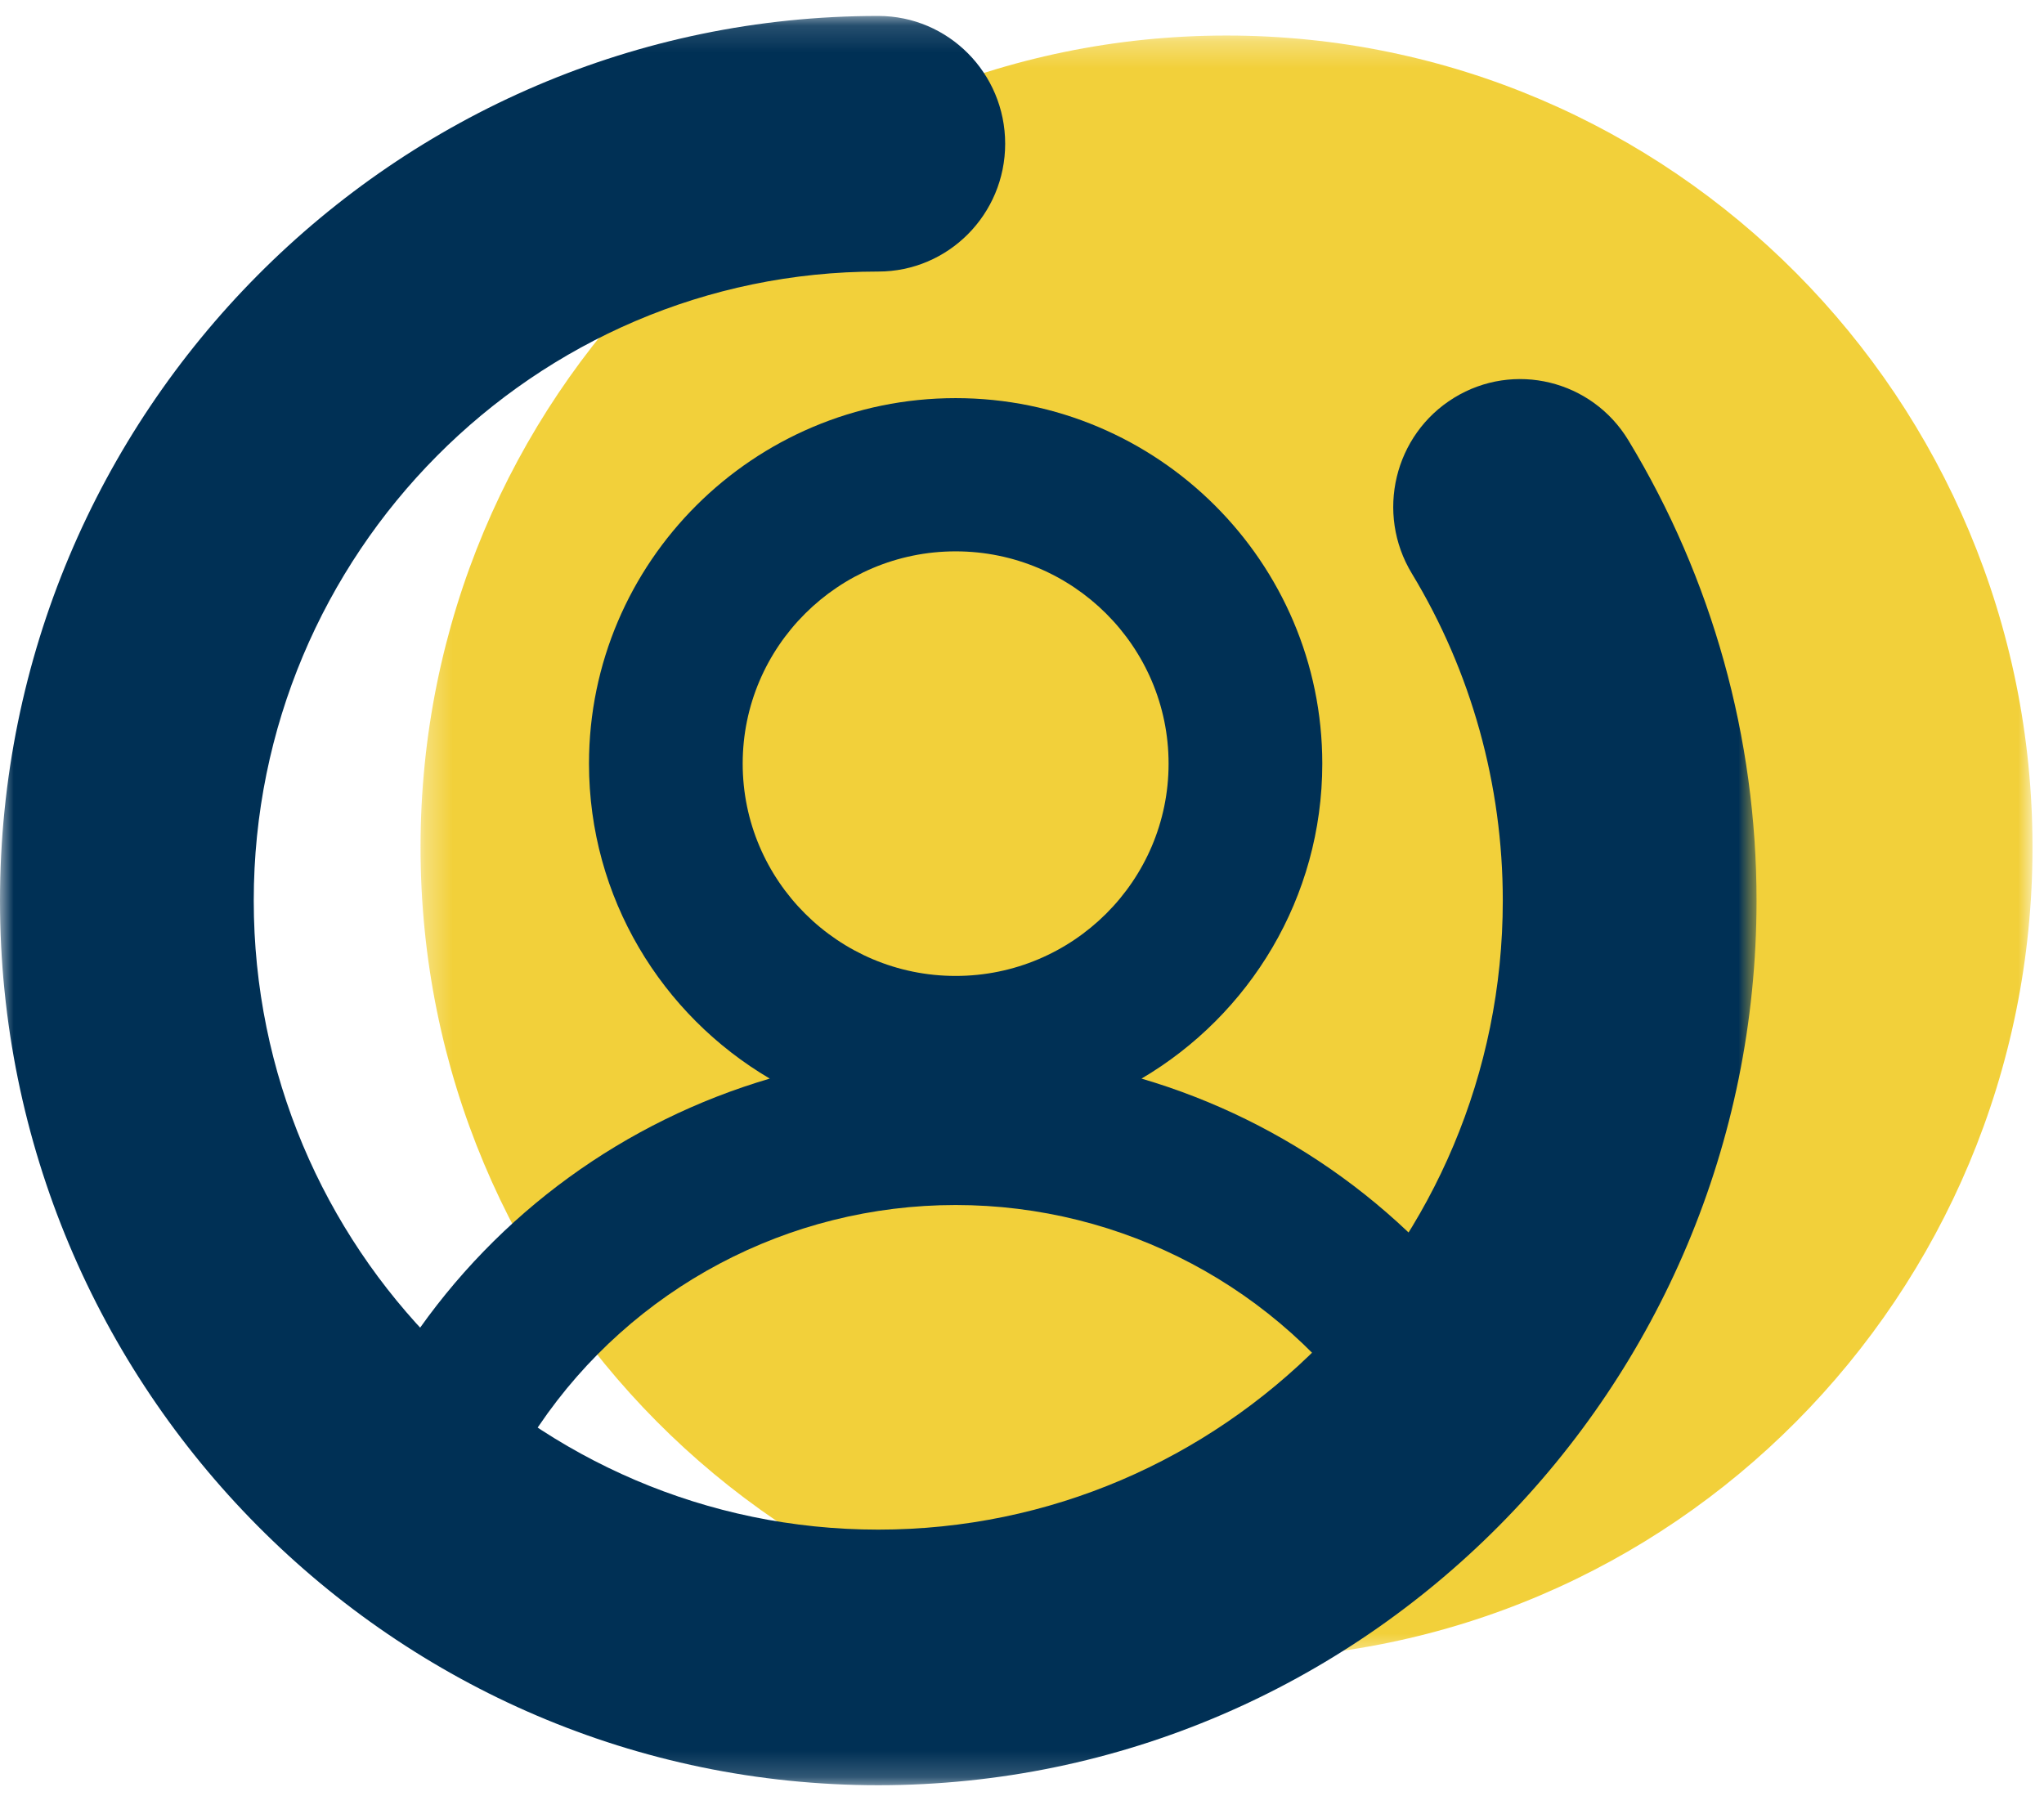 <?xml version="1.0" encoding="UTF-8"?>
<svg width="77px" height="68px" viewBox="0 0 77 68" version="1.1" xmlns="http://www.w3.org/2000/svg" xmlns:xlink="http://www.w3.org/1999/xlink">
    <!-- Generator: Sketch 49.3 (51167) - http://www.bohemiancoding.com/sketch -->
    <title>Group 17</title>
    <desc>Created with Sketch.</desc>
    <defs>
        <polygon id="path-1" points="61.033 0.283 61.033 61.455 0.308 61.455 0.308 0.283"></polygon>
        <polygon id="path-3" points="33.086 0.147 0 0.147 0 66.807 33.086 66.807 66.171 66.807 66.171 0.147"></polygon>
    </defs>
    <g id="final" stroke="none" stroke-width="1" fill="none" fill-rule="evenodd">
        <g id="Ego" transform="translate(-924, -804)">
            <g id="Group-17" transform="translate(924, 804)">
                <g id="Page-1">
                    <g id="Group-3" transform="translate(15.534, 1.056)">
                        <mask id="mask-2" fill="white">
                            <use xlink:href="#path-1"></use>
                        </mask>
                        <g id="Clip-2"></g>
                        <path d="M61.033,30.869 C61.033,13.976 47.439,0.283 30.671,0.283 C13.902,0.283 0.308,13.976 0.308,30.869 C0.308,47.761 13.902,61.455 30.671,61.455 C47.439,61.455 61.033,47.761 61.033,30.869" id="Fill-1" fill="#F2D03A" mask="url(#mask-2)"></path>
                    </g>
                    <g id="Group-6" transform="translate(0, 0.454)">
                        <mask id="mask-4" fill="white">
                            <use xlink:href="#path-3"></use>
                        </mask>
                        <g id="Clip-5"></g>
                        <path d="M33.086,66.807 C14.843,66.807 -5.97456828e-05,51.855 -5.97456828e-05,33.477 C-5.97456828e-05,15.1 14.843,0.147 33.086,0.147 C35.725,0.147 37.866,2.303 37.866,4.962 C37.866,7.621 35.725,9.777 33.086,9.777 C20.113,9.777 9.559,20.409 9.559,33.477 C9.559,46.546 20.113,57.177 33.086,57.177 C46.058,57.177 56.612,46.546 56.612,33.477 C56.612,29.115 55.427,24.853 53.186,21.153 C51.81,18.883 52.521,15.92 54.775,14.534 C57.029,13.148 59.97,13.866 61.344,16.136 C64.502,21.347 66.171,27.344 66.171,33.477 C66.171,51.855 51.329,66.807 33.086,66.807" id="Fill-4" fill="#003055" mask="url(#mask-4)"></path>
                    </g>
                </g>
                <g id="noun_160304" transform="translate(15, 15)" fill="#003055" fill-rule="nonzero">
                    <path d="M41.504,35.497 C38.239,30.679 33.443,27.238 28.002,25.638 C32.074,23.24 34.812,18.819 34.812,13.771 C34.812,6.178 28.616,0 21,0 C13.384,0 7.188,6.178 7.188,13.771 C7.188,18.819 9.926,23.24 13.998,25.638 C8.557,27.238 3.761,30.679 0.497,35.497 C-0.399,36.818 -0.05,38.613 1.275,39.505 C2.599,40.397 4.399,40.05 5.294,38.729 C8.828,33.514 14.699,30.401 21,30.401 C27.301,30.401 33.173,33.514 36.706,38.729 C37.265,39.555 38.178,40 39.107,40 C39.665,40 40.229,39.84 40.726,39.505 C42.05,38.613 42.399,36.818 41.504,35.497 Z M21,5.773 C25.423,5.773 29.022,9.361 29.022,13.772 C29.022,18.182 25.423,21.77 21,21.77 C16.577,21.77 12.978,18.182 12.978,13.771 C12.978,9.361 16.577,5.773 21,5.773 Z" id="Shape"></path>
                </g>
            </g>
        </g>
    </g>
</svg>